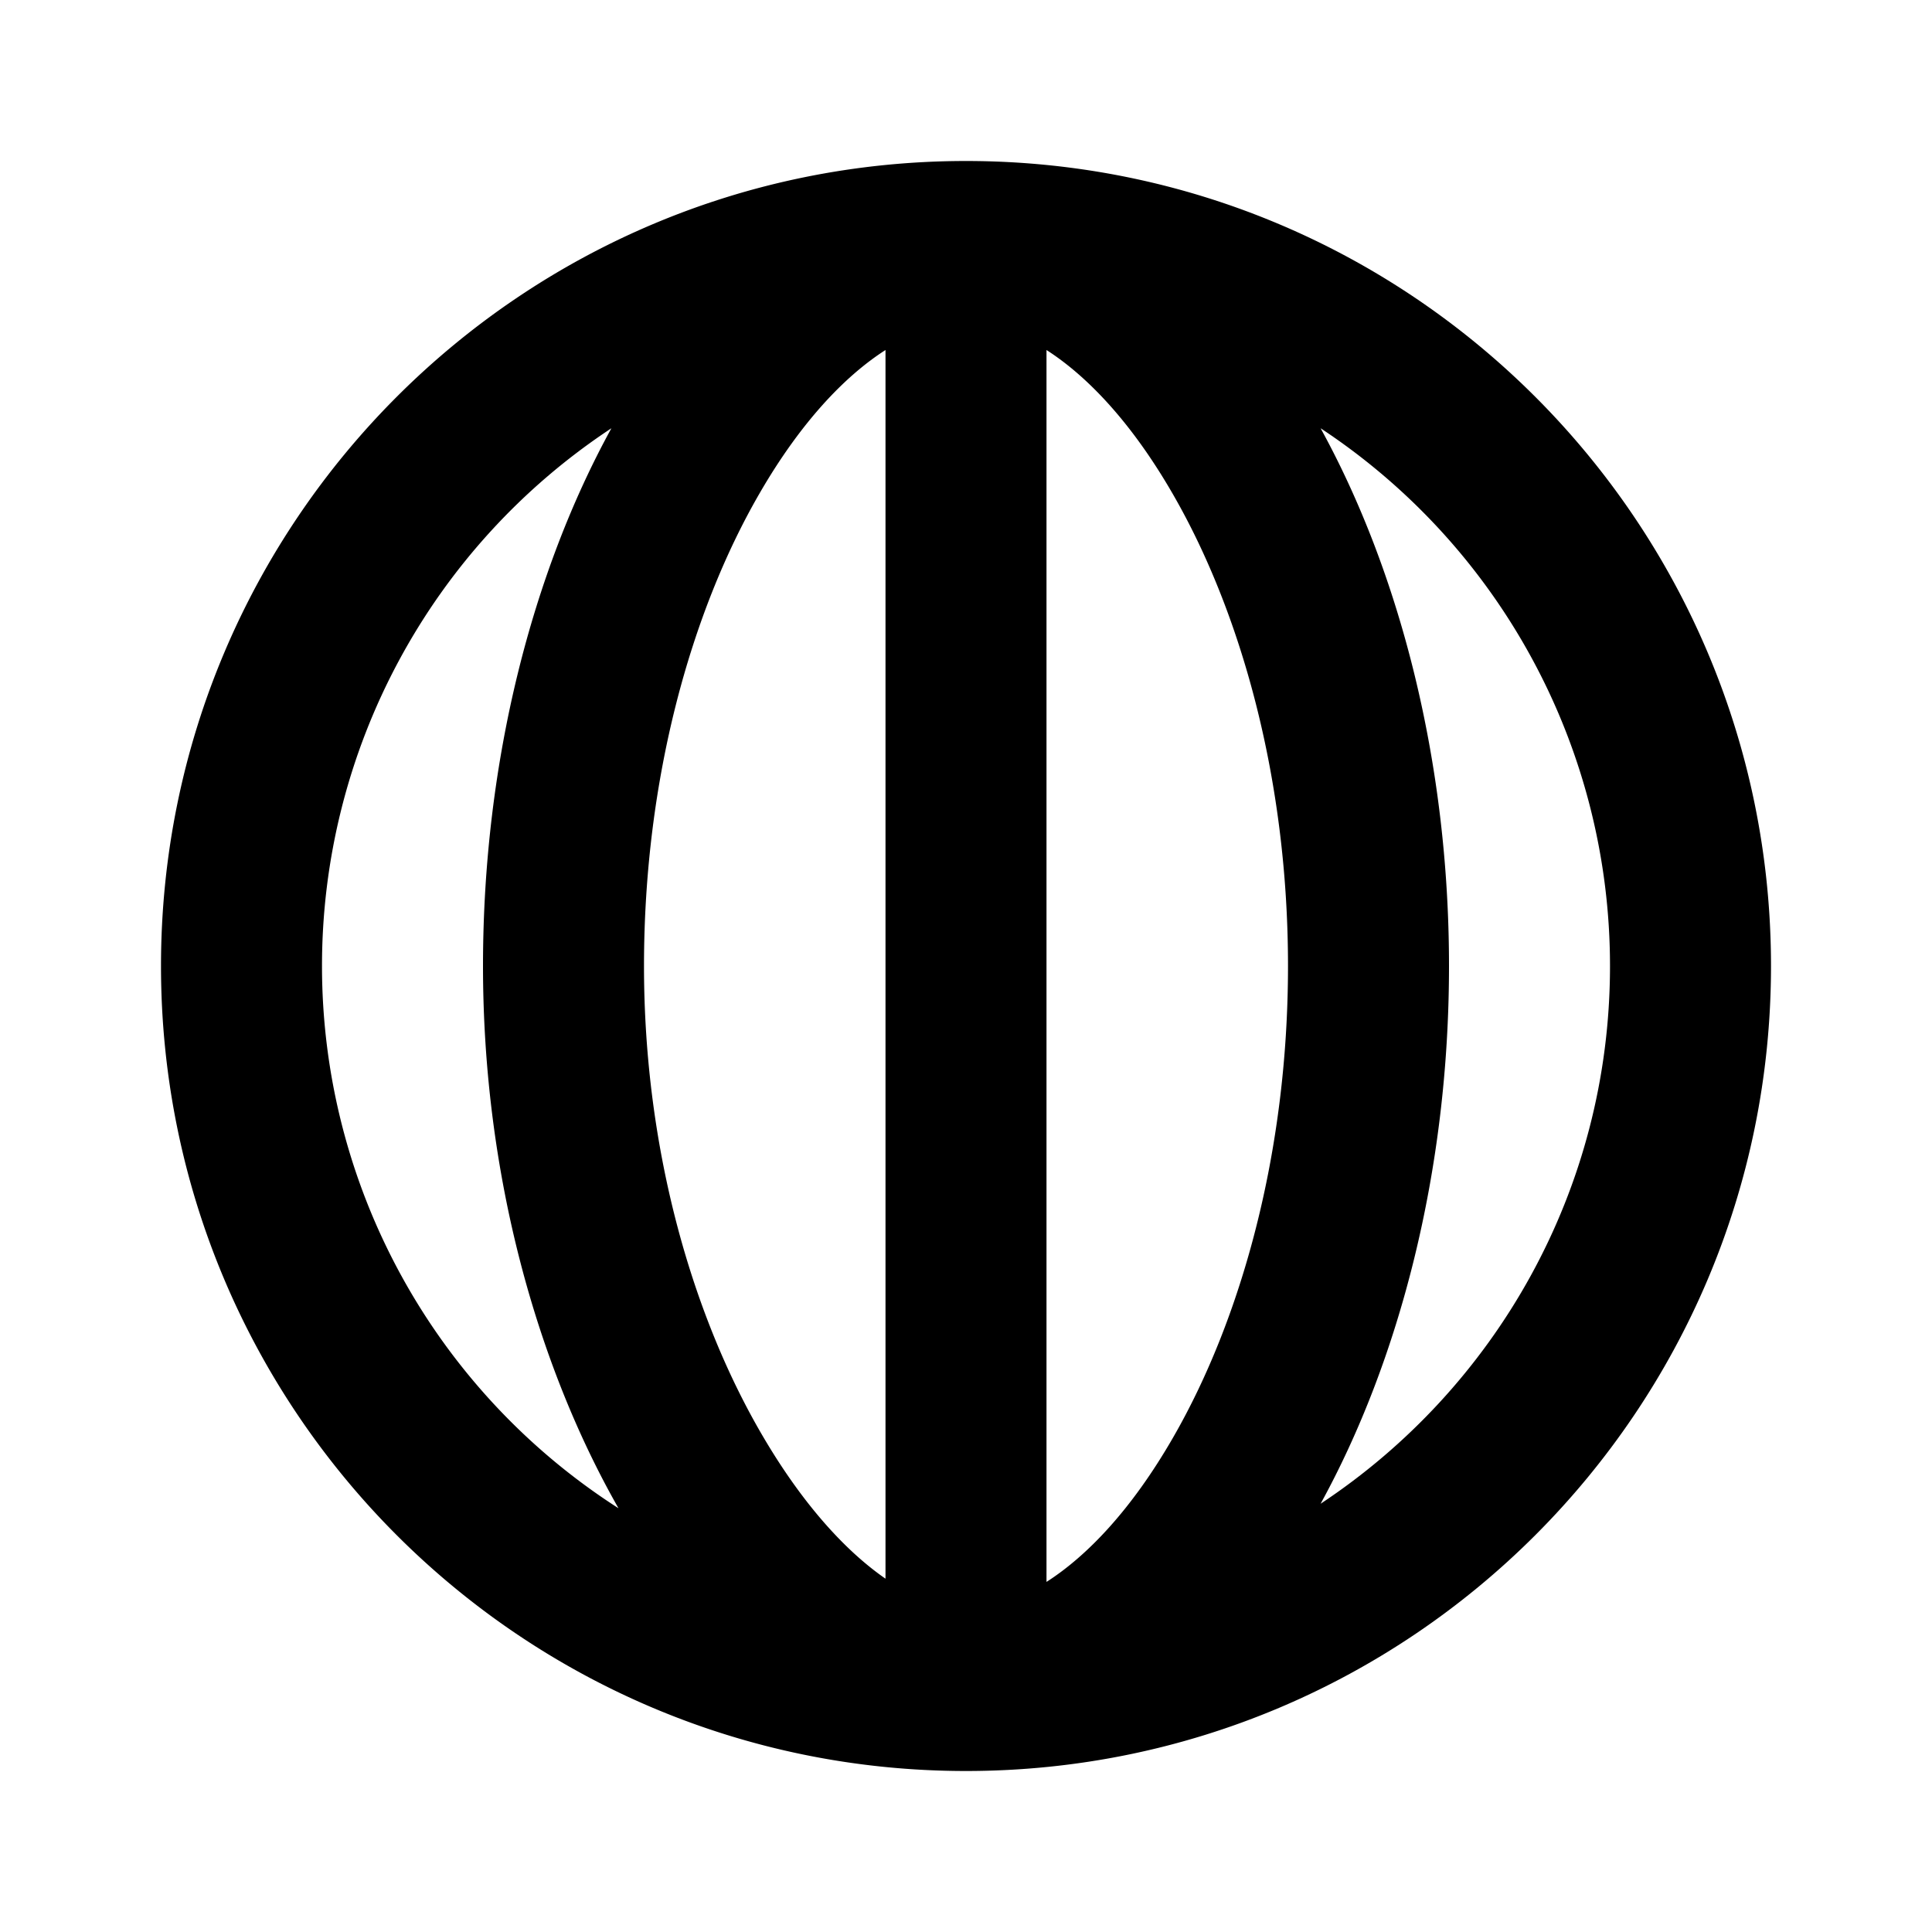 <svg xmlns="http://www.w3.org/2000/svg" width="3em" height="3em" viewBox="0 0 24 24"><g fill="none" fill-rule="evenodd"><path d="m12.594 23.258l-.012.002l-.071.035l-.02.004l-.014-.004l-.071-.036q-.016-.004-.024.006l-.004.01l-.017.428l.005.02l.01.013l.104.074l.015.004l.012-.004l.104-.074l.012-.016l.004-.017l-.017-.427q-.004-.016-.016-.018m.264-.113l-.014.002l-.184.093l-.01.01l-.003.011l.018.43l.005.012l.008.008l.201.092q.019.005.029-.008l.004-.014l-.034-.614q-.005-.019-.02-.022m-.715.002a.02.02 0 0 0-.027.006l-.006.014l-.034.614q.001.018.017.024l.015-.002l.201-.093l.01-.008l.003-.011l.018-.43l-.003-.012l-.01-.01z"/><path fill="currentColor" d="M2 12C2 6.477 6.477 2 12 2s10 4.477 10 10s-4.477 10-10 10S2 17.523 2 12m2 0a8 8 0 0 1 3.595-6.68C6.62 7.095 6 9.445 6 12c0 2.59.673 4.962 1.683 6.736A8 8 0 0 1 4 12m16 0c0 2.79-1.43 5.248-3.595 6.68C17.38 16.905 18 14.555 18 12s-.62-4.906-1.595-6.68A8 8 0 0 1 20 12m-9 7.611c-.48-.332-1.012-.9-1.518-1.76C8.62 16.388 8 14.317 8 12c0-2.328.587-4.4 1.429-5.86C9.94 5.253 10.49 4.675 11 4.348zm2 .04V4.348c.51.327 1.06.905 1.571 1.792C15.413 7.6 16 9.672 16 12s-.587 4.4-1.429 5.86c-.511.887-1.061 1.465-1.571 1.791"/></g></svg>